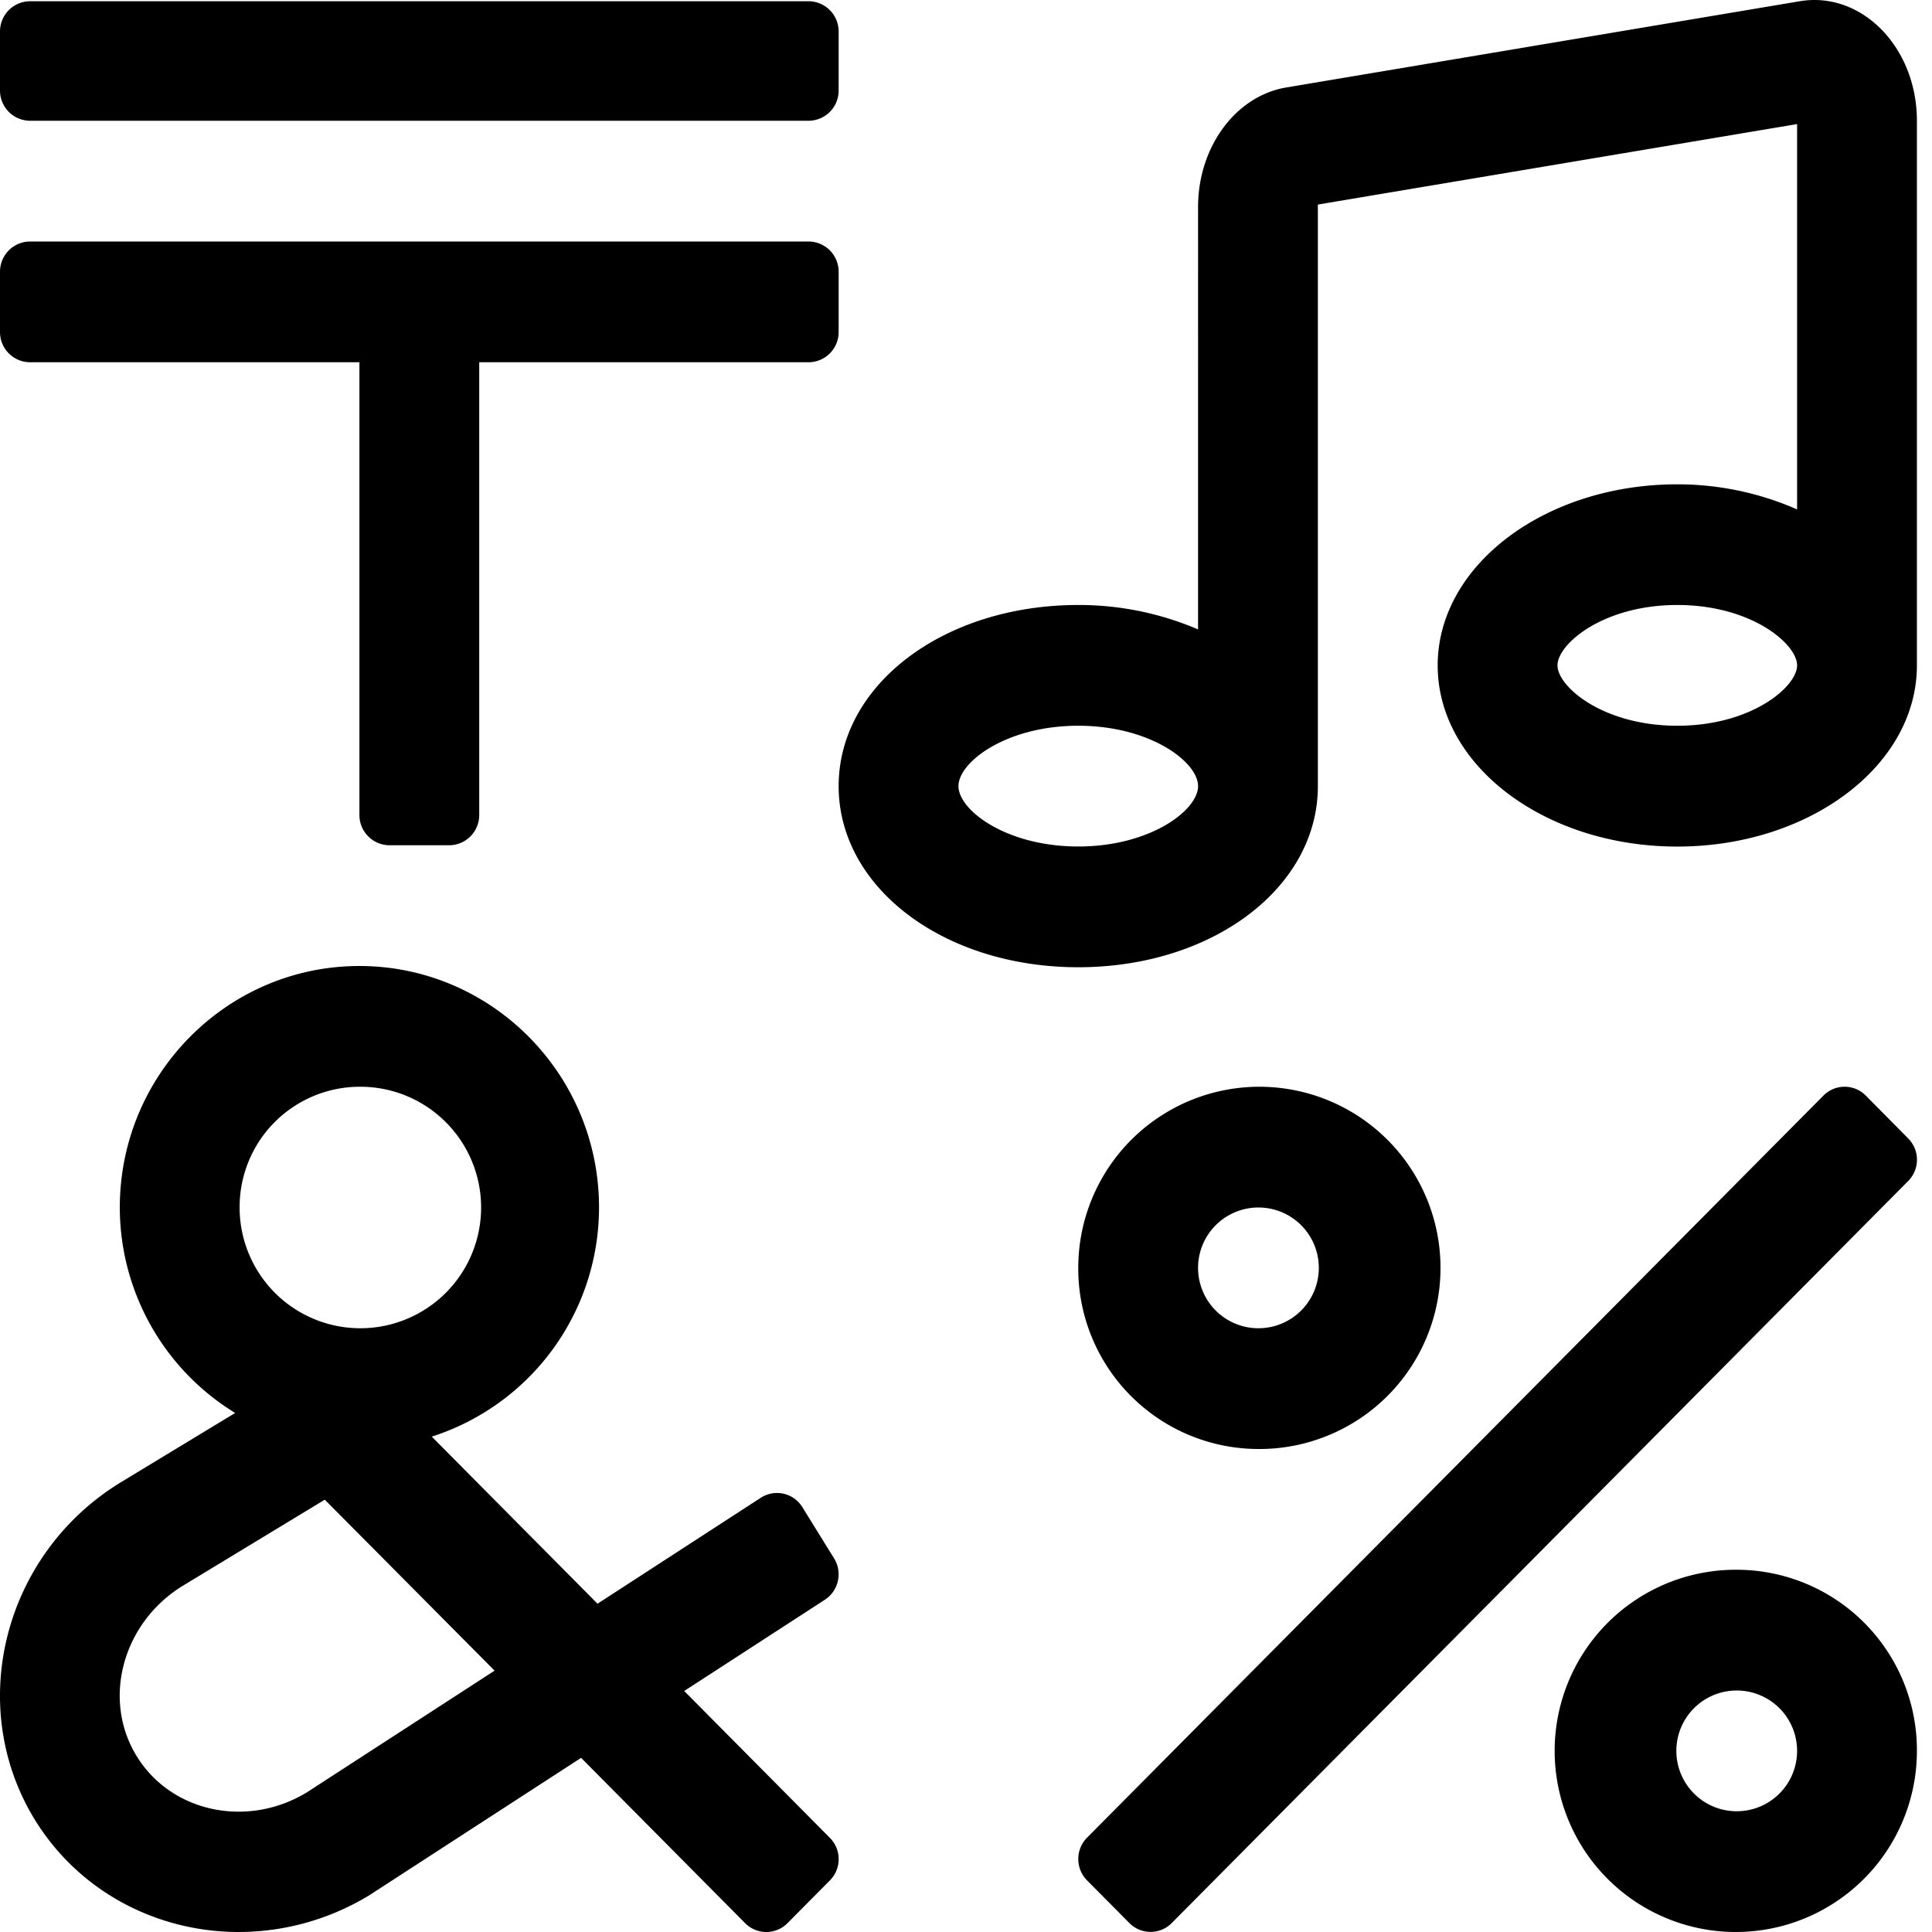 <svg xmlns="http://www.w3.org/2000/svg" viewBox="0 0 512 512"><!-- Font Awesome Pro 5.15.4 by @fontawesome - https://fontawesome.com License - https://fontawesome.com/license (Commercial License) --><path fill="currentColor" d="M480.84 0a23.6 23.6 0 0 0-3.9.33L340.87 23.18c-13.41 2.26-23.37 15.76-23.37 31.68V166.8a80.15 80.15 0 0 0-31.75-6.47c-35.59 0-63.5 21.08-63.5 48s27.91 48 63.5 48 63.5-21.08 63.5-48V54.86a4.45 4.45 0 0 1 0-.65l127-21.33V135a78.79 78.79 0 0 0-31.75-6.65c-35.07 0-63.5 21.49-63.5 48s28.43 48 63.5 48 63.5-21.49 63.5-48V32c0-17.91-12.41-32-27.16-32zM285.75 224.33c-19.1 0-31.75-9.63-31.75-16s12.65-16 31.75-16 31.75 9.62 31.75 16-12.65 16-31.75 16zm158.75-32c-19.7 0-31.75-10.36-31.75-16s12.05-16 31.75-16 31.75 10.36 31.75 16-12.05 16-31.75 16zM7.94 96h87.31v120a8 8 0 0 0 7.94 8h15.87a8 8 0 0 0 7.94-8V96h87.31a8 8 0 0 0 7.94-8V72a8 8 0 0 0-7.94-8H7.94A8 8 0 0 0 0 72v16a8 8 0 0 0 7.94 8zm325.44 288a48 48 0 1 0-47.63-48 47.81 47.81 0 0 0 47.63 48zm0-64a16 16 0 1 1-15.88 16 16 16 0 0 1 15.88-16zM7.94 32h206.37a8 8 0 0 0 7.94-8V8.33a8 8 0 0 0-7.94-8H7.94a8 8 0 0 0-7.94 8V24a8 8 0 0 0 7.94 8zm452.44 384A48 48 0 1 0 508 464a47.81 47.81 0 0 0-47.62-48zm0 64a16 16 0 1 1 15.87-16 16 16 0 0 1-15.87 16zm34.07-189.66a7.89 7.89 0 0 0-11.22 0L288.08 487a8.05 8.05 0 0 0 0 11.32l11.22 11.31a7.89 7.89 0 0 0 11.22 0L505.67 313a8 8 0 0 0 0-11.32zM181.32 448.13l37.2-24.13a8.05 8.05 0 0 0 2.53-11l-8.41-13.58a7.9 7.9 0 0 0-10.94-2.55L158.35 425l-43.93-44.28A63.79 63.79 0 0 0 158.75 320c0-35.3-28.49-64-63.5-64s-63.5 28.7-63.5 64a63.91 63.91 0 0 0 30.57 54.45l-30.1 18.25C1.28 411.45-9.2 451.31 8.81 481.55 20.57 501.19 41.49 512 63.26 512a66.67 66.67 0 0 0 34.63-9.75l56.11-36.4 43.47 43.81a7.89 7.89 0 0 0 11.22 0l11.22-11.31a8 8 0 0 0 0-11.32zM95.25 288a32 32 0 1 1-31.75 32 31.87 31.87 0 0 1 31.75-32zM81.31 475c-15.91 9.66-36.22 5.22-45.27-9.9s-3.38-35.27 12.55-44.94l37.48-22.73 45 45.31z"/></svg>
